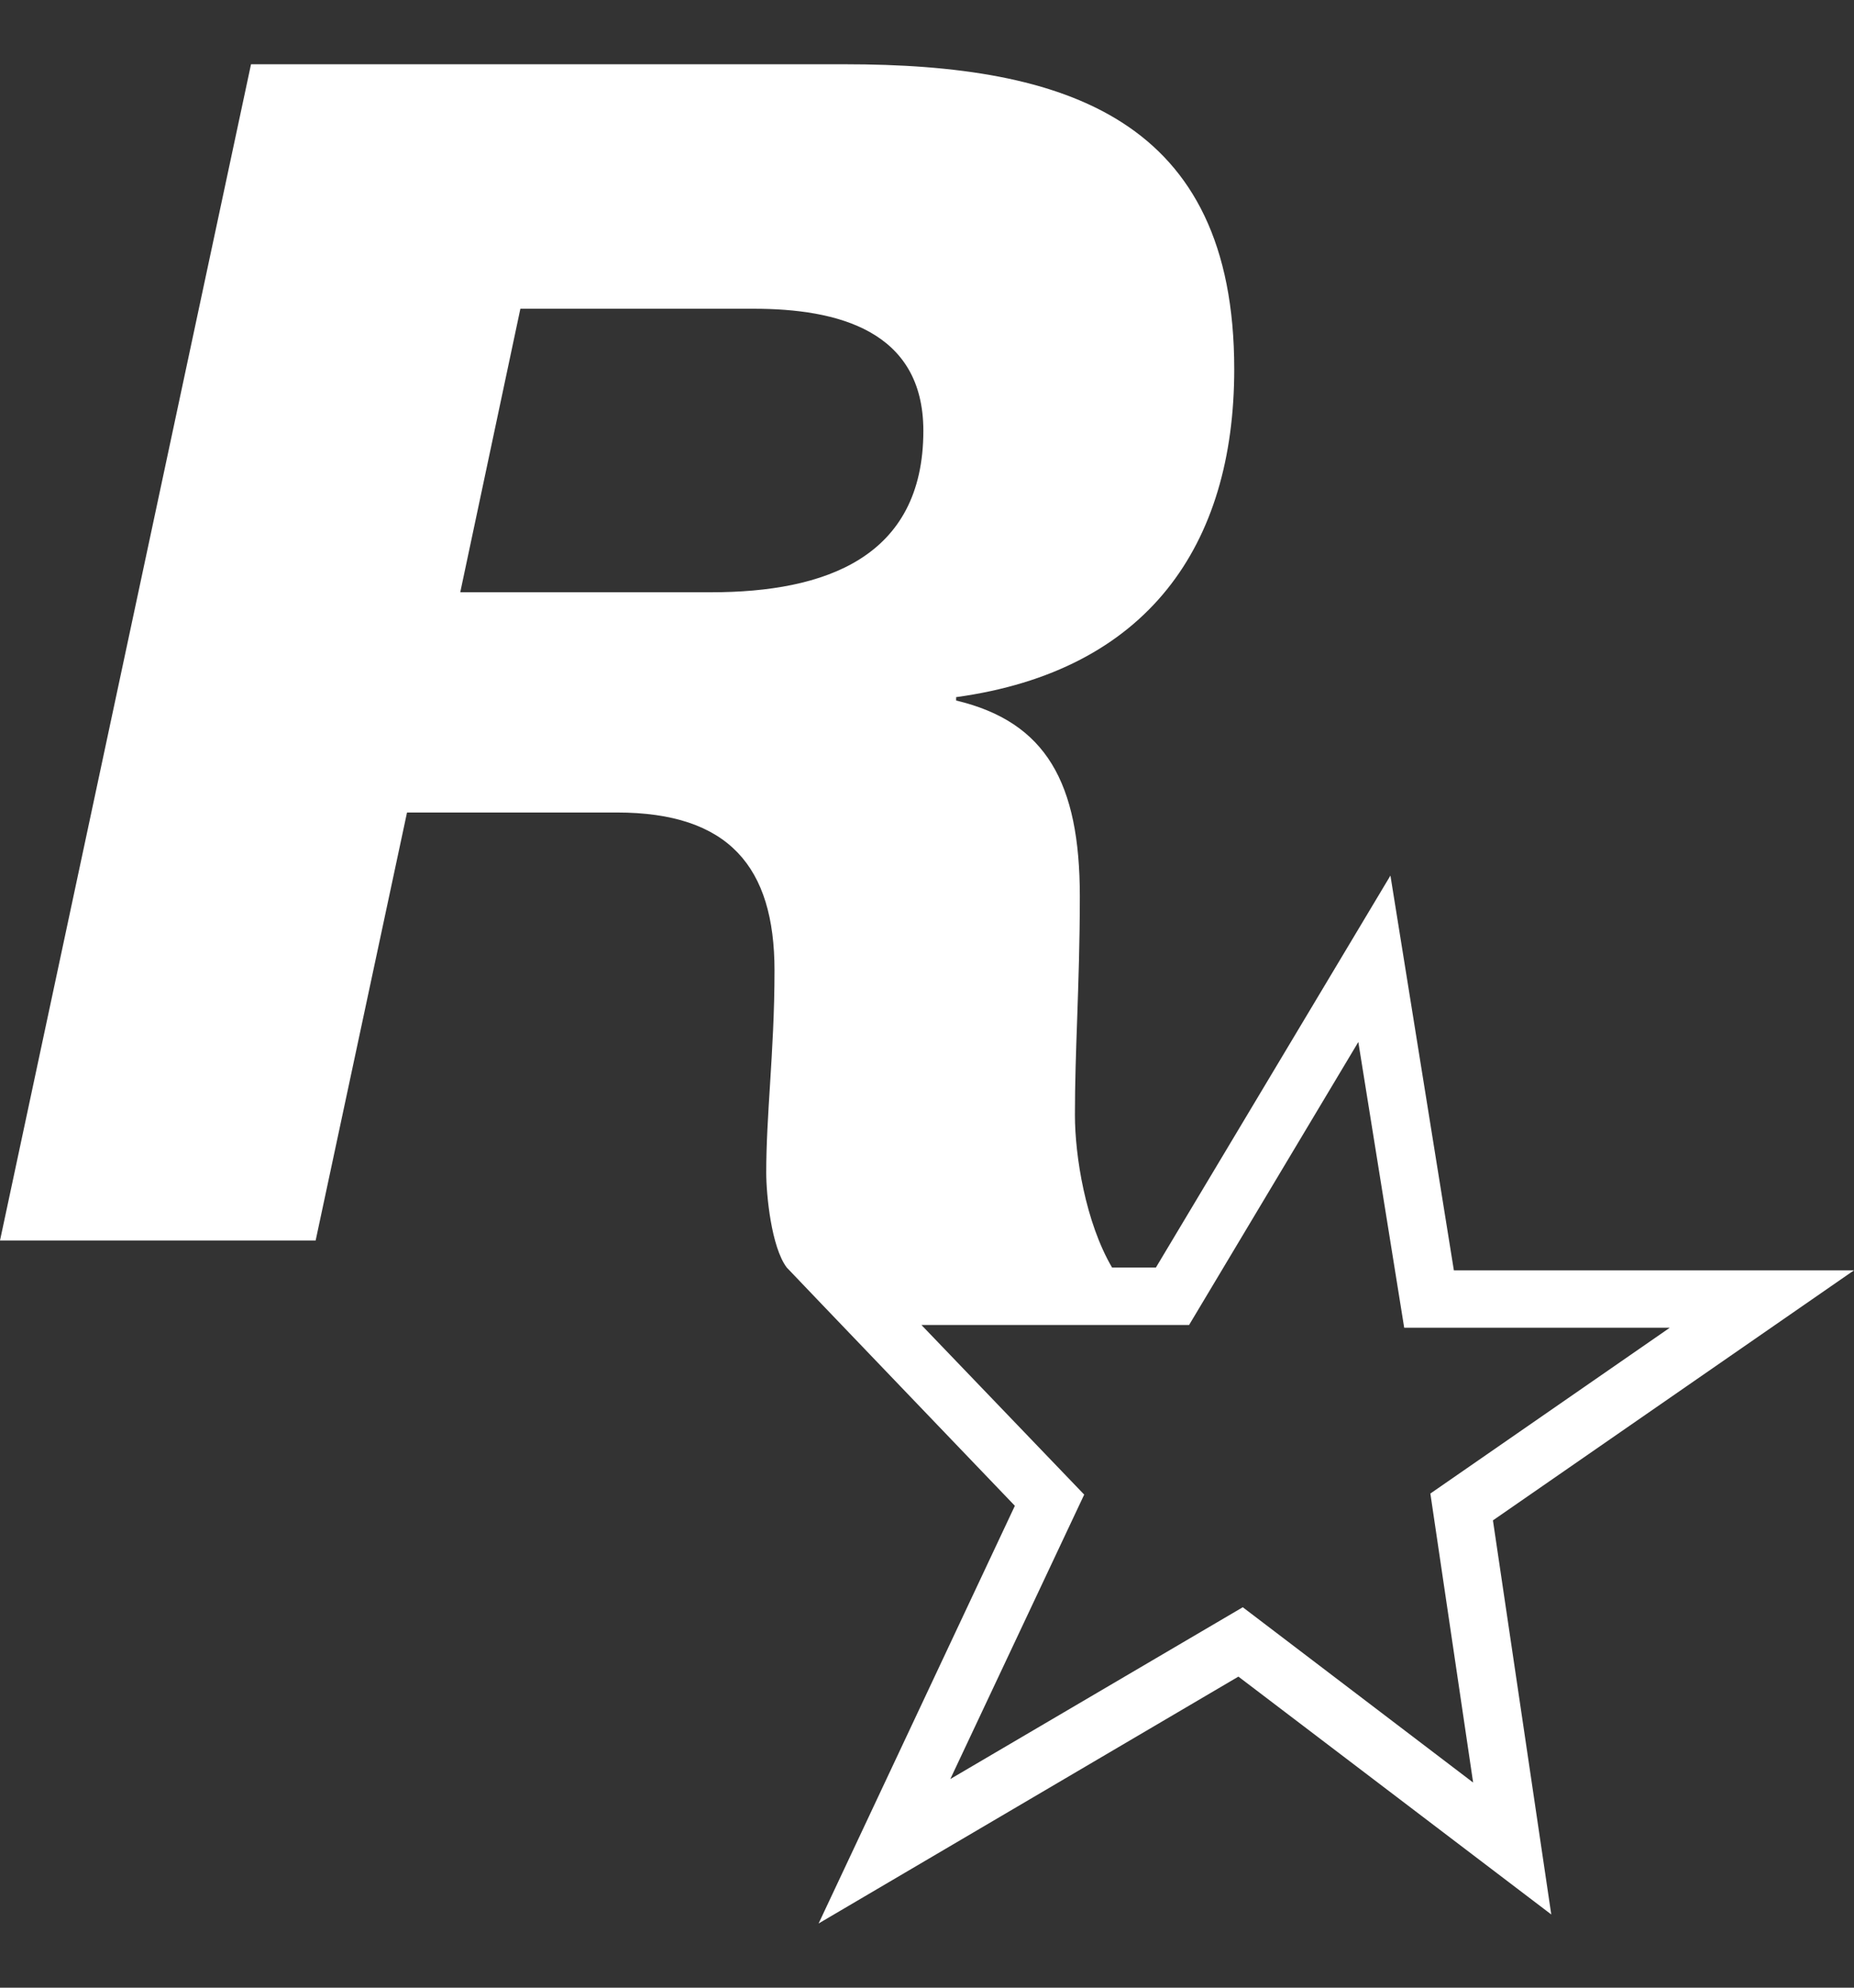<svg width="28" height="30" viewBox="0 0 28 30" fill="none" xmlns="http://www.w3.org/2000/svg">
<rect x="0" y="0" width="28" height="30" fill="#333333" stroke="none"/>
<path fill-rule="evenodd" clip-rule="evenodd" d="M6.951 8.939H10.74C12.458 8.939 13.945 8.416 13.945 6.502C13.945 4.983 12.64 4.66 11.384 4.66H7.859L6.951 8.939ZM21.957 19.173H28L22.547 22.947L23.428 28.895L18.703 25.305L12.363 29.031L15.327 22.727C15.327 22.727 11.879 19.131 11.882 19.131C11.65 18.825 11.572 18.037 11.572 17.697C11.572 17.269 11.6 16.834 11.629 16.372C11.662 15.845 11.697 15.281 11.697 14.647C11.697 13.082 11.006 12.263 9.316 12.263H6.147L4.767 18.723H0L3.791 0.97H12.762C16.096 0.97 18.64 1.79 18.64 5.572C18.64 8.234 17.33 10.125 14.44 10.522V10.573C15.799 10.896 16.308 11.815 16.308 13.528C16.308 14.212 16.287 14.812 16.268 15.377C16.25 15.878 16.234 16.351 16.234 16.83C16.234 17.443 16.393 18.446 16.795 19.131H17.457L20.999 13.215L21.957 19.173ZM21.207 20.04H25.217L21.602 22.542L22.248 26.904L18.769 24.258L14.352 26.851L16.374 22.558L13.916 19.998H17.958L20.514 15.727L21.207 20.04Z" fill="white"/>
</svg>
